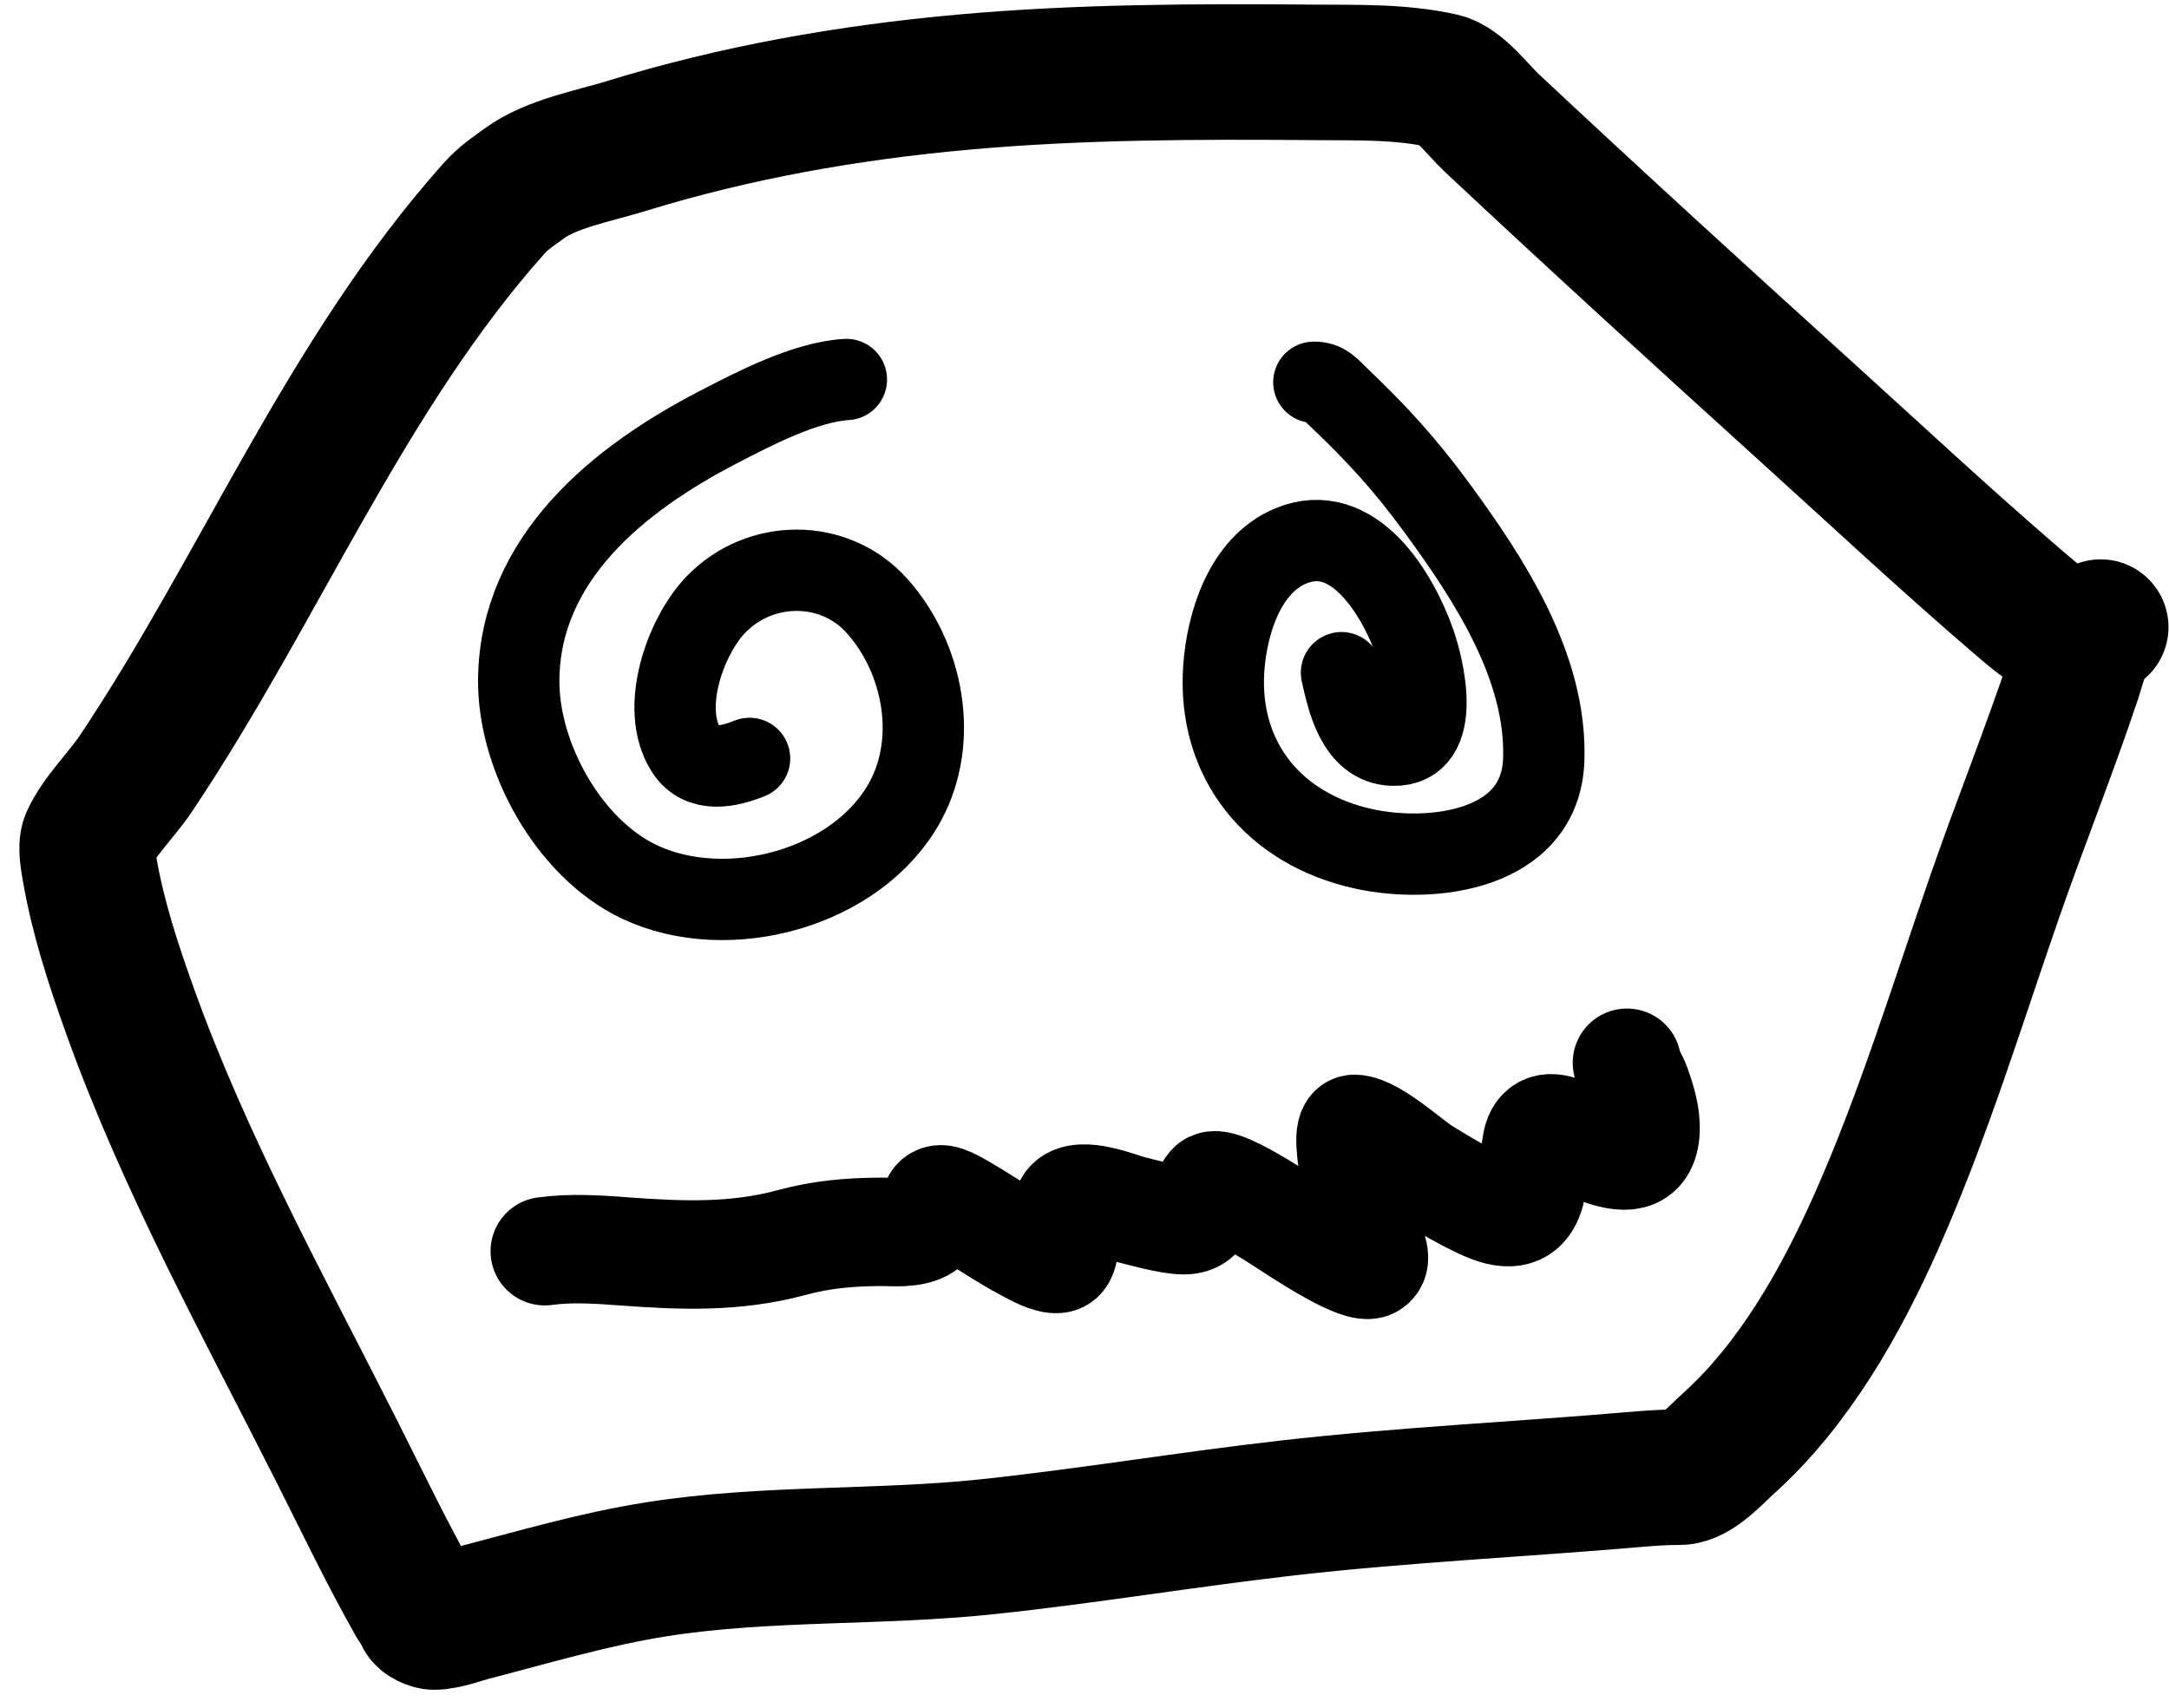 <svg width="80" height="63" viewBox="0 0 80 63" fill="none" xmlns="http://www.w3.org/2000/svg">
<path d="M48.459 14.102C48.884 14.102 49.008 14.305 49.377 14.658C50.78 15.997 51.806 17.107 53.005 18.744C54.918 21.357 57.061 24.613 56.938 28.034C56.819 31.384 52.823 31.864 50.307 31.316C46.99 30.594 44.901 28.049 45.137 24.656C45.252 23.008 45.904 20.856 47.597 20.144C49.923 19.167 51.556 21.928 52.183 23.709C52.488 24.577 53.243 27.549 51.372 27.49C50.045 27.448 49.697 25.795 49.479 24.815" stroke="black" stroke-width="3" stroke-linecap="round"/>
<path d="M31.217 14C29.68 14.09 27.755 15.104 26.484 15.763C22.84 17.651 19.173 20.582 19.132 25.076C19.107 27.912 20.975 31.3 23.587 32.535C26.843 34.073 31.632 32.776 33.382 29.576C34.632 27.29 34.058 24.268 32.35 22.355C30.778 20.593 28.02 20.617 26.399 22.309C25.274 23.483 24.328 26.144 25.31 27.672C25.859 28.525 26.888 28.281 27.646 27.978" stroke="black" stroke-width="3" stroke-linecap="round"/>
<path d="M60.007 39.205C60.037 39.508 60.258 39.788 60.357 40.07C60.535 40.578 60.717 41.147 60.693 41.694C60.644 42.836 59.842 42.731 58.991 42.423C58.334 42.186 56.932 40.923 56.681 42.152C56.474 43.161 56.796 45.163 55.128 44.627C54.401 44.392 53.069 43.583 52.467 43.21C52.014 42.93 50.62 41.66 49.964 41.644C49.449 41.632 50.394 45.32 50.465 45.642C50.535 45.965 50.838 46.444 50.565 46.629C50.194 46.881 48.203 45.582 48.118 45.535C47.904 45.416 45.01 43.411 44.685 43.768C44.286 44.207 44.5 45.013 43.662 45.013C43.138 45.013 42.104 44.719 41.674 44.612C41.327 44.526 39.831 43.905 39.435 44.412C39.172 44.748 39.437 46.352 39.034 46.436C38.721 46.502 38.101 46.141 37.94 46.057C37.005 45.569 36.15 44.95 35.229 44.441C34.113 43.823 34.73 44.815 34.084 45.242C33.656 45.525 32.916 45.439 32.489 45.442C31.305 45.45 30.32 45.535 29.177 45.843C27.12 46.396 25.136 46.321 23.026 46.164C22.02 46.09 21.083 46.025 20.093 46.157" stroke="black" stroke-width="4" stroke-linecap="round"/>
<path d="M76.181 23.459C75.494 23.125 74.987 22.687 74.394 22.177C71.713 19.872 69.124 17.455 66.505 15.082C62.641 11.581 58.791 8.068 54.987 4.503C54.57 4.112 53.823 3.118 53.191 2.977C51.651 2.635 50.076 2.683 48.497 2.67C44.17 2.635 39.829 2.641 35.516 3.031C31.284 3.414 27.13 4.142 23.069 5.396C21.935 5.746 20.335 6.036 19.349 6.759C18.95 7.052 18.593 7.271 18.212 7.698C12.732 13.845 9.563 21.752 4.997 28.559C4.503 29.295 3.621 30.165 3.264 30.969C3.143 31.241 3.276 31.889 3.309 32.079C3.615 33.861 4.19 35.608 4.799 37.305C6.814 42.922 9.725 48.192 12.408 53.508C13.351 55.377 14.264 57.291 15.296 59.114C15.419 59.33 15.521 59.376 15.585 59.601C15.619 59.719 15.901 59.836 16.01 59.836C16.424 59.836 17.044 59.603 17.4 59.511C19.667 58.923 21.924 58.249 24.242 57.886C28.277 57.254 32.39 57.487 36.446 57.056C40.131 56.664 43.793 56.05 47.477 55.63C51.769 55.14 56.059 54.944 60.358 54.573C60.901 54.527 61.421 54.492 61.964 54.492C62.564 54.492 63.337 53.622 63.715 53.283C66.161 51.094 67.895 48.02 69.213 45.05C70.94 41.157 72.186 37.062 73.582 33.045C74.519 30.346 75.584 27.705 76.488 24.993C76.683 24.409 76.869 23.439 77.481 23.134" stroke="black" stroke-width="5" stroke-linecap="round"/>
</svg>
